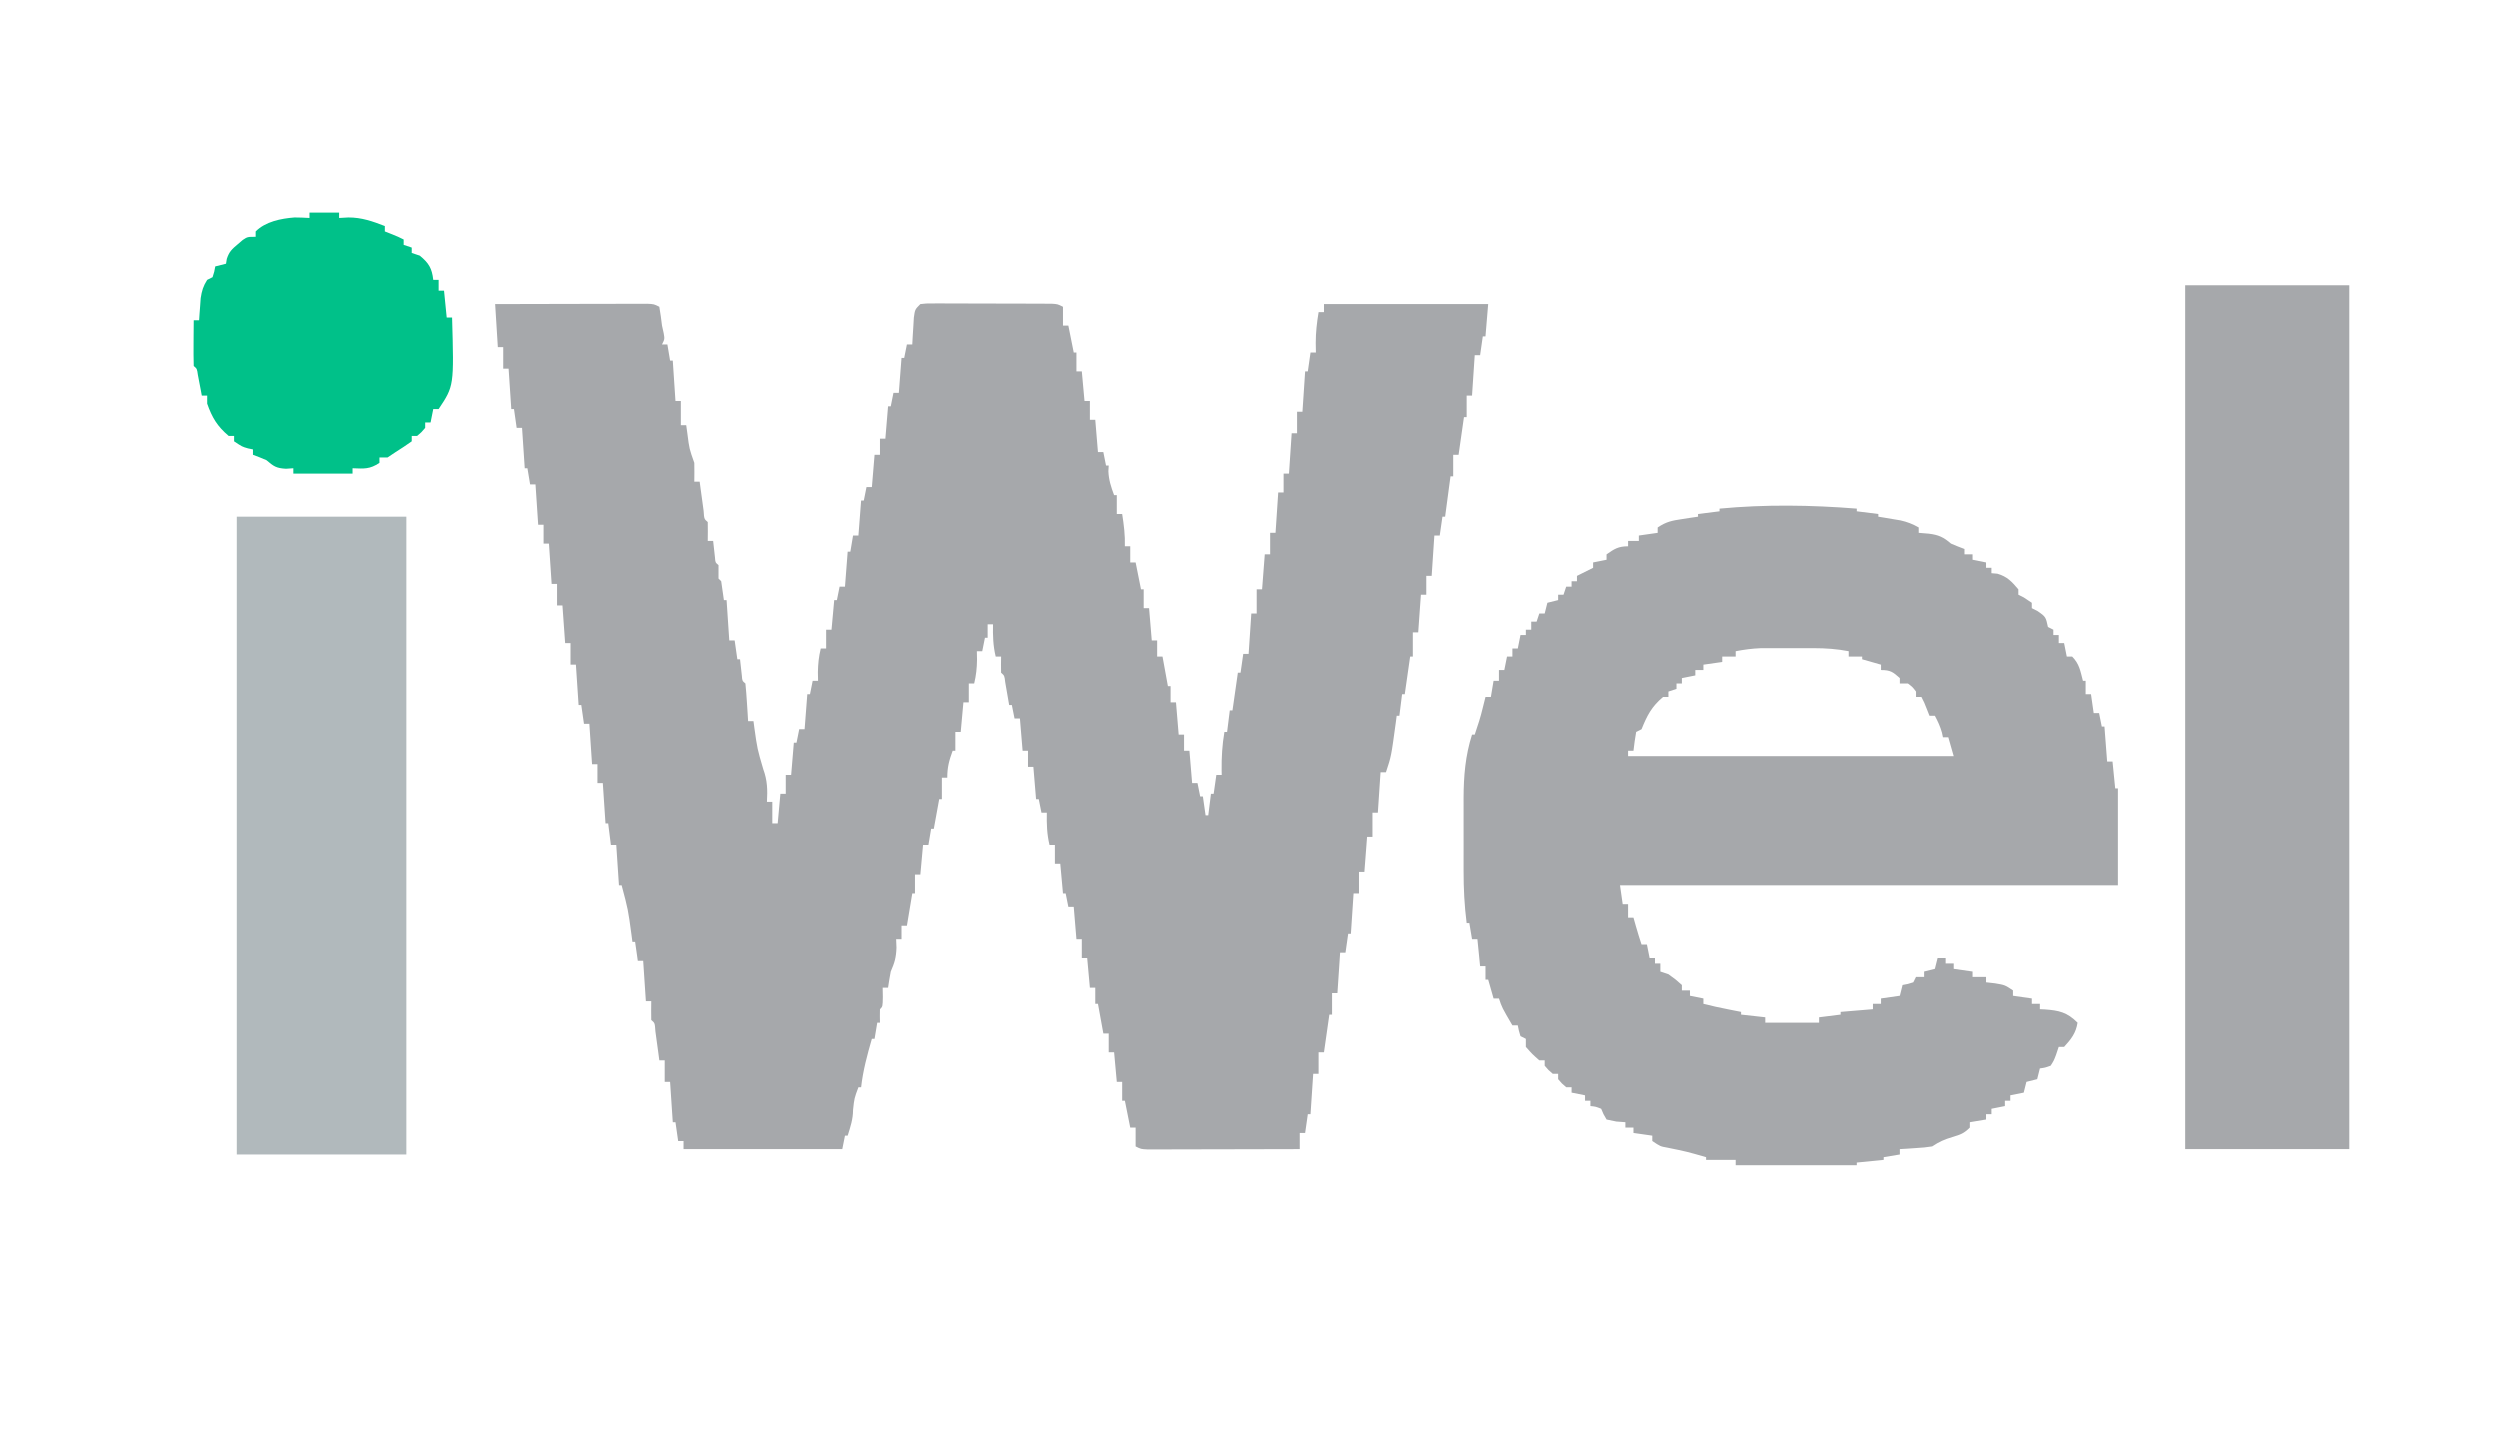 <?xml version="1.0" encoding="UTF-8"?>
<svg version="1.1" xmlns="http://www.w3.org/2000/svg" width="929" height="532">
<path d="M0 0 C7.658 -0.023 15.316 -0.041 22.974 -0.052 C26.53 -0.057 30.086 -0.064 33.642 -0.075 C37.727 -0.088 41.813 -0.093 45.898 -0.098 C47.819 -0.105 47.819 -0.105 49.778 -0.113 C50.959 -0.113 52.14 -0.113 53.357 -0.114 C54.922 -0.117 54.922 -0.117 56.52 -0.12 C59 0 59 0 61 1 C61.402 3.322 61.727 5.659 62 8 C62.206 8.928 62.413 9.856 62.625 10.812 C63 13 63 13 62 15 C62.66 15 63.32 15 64 15 C64.495 17.97 64.495 17.97 65 21 C65.33 21 65.66 21 66 21 C66.495 28.425 66.495 28.425 67 36 C67.66 36 68.32 36 69 36 C69 38.97 69 41.94 69 45 C69.66 45 70.32 45 71 45 C71.144 46.052 71.289 47.104 71.438 48.188 C72.144 53.764 72.144 53.764 74 59 C74.04 61.333 74.043 63.667 74 66 C74.66 66 75.32 66 76 66 C76.133 66.999 76.266 67.998 76.402 69.027 C76.579 70.318 76.756 71.608 76.938 72.938 C77.199 74.869 77.199 74.869 77.465 76.84 C77.662 79.855 77.662 79.855 79 81 C79.041 83.333 79.042 85.667 79 88 C79.66 88 80.32 88 81 88 C81.228 90.051 81.456 92.102 81.684 94.152 C81.819 96.011 81.819 96.011 83 97 C83 98.667 83 100.333 83 102 C83.33 102.33 83.66 102.66 84 103 C84.368 105.328 84.702 107.662 85 110 C85.33 110 85.66 110 86 110 C86.495 117.425 86.495 117.425 87 125 C87.66 125 88.32 125 89 125 C89.495 128.465 89.495 128.465 90 132 C90.33 132 90.66 132 91 132 C91.228 134.051 91.456 136.102 91.684 138.152 C91.819 140.011 91.819 140.011 93 141 C93.235 143.35 93.414 145.706 93.562 148.062 C93.646 149.353 93.73 150.643 93.816 151.973 C93.877 152.972 93.938 153.971 94 155 C94.66 155 95.32 155 96 155 C96.11 155.834 96.219 156.668 96.332 157.527 C97.425 165.301 97.425 165.301 99.625 172.812 C101.18 177.033 101.244 180.523 101 185 C101.66 185 102.32 185 103 185 C103 187.64 103 190.28 103 193 C103.66 193 104.32 193 105 193 C105.33 189.37 105.66 185.74 106 182 C106.66 182 107.32 182 108 182 C108 179.69 108 177.38 108 175 C108.66 175 109.32 175 110 175 C110.33 171.04 110.66 167.08 111 163 C111.33 163 111.66 163 112 163 C112.33 161.35 112.66 159.7 113 158 C113.66 158 114.32 158 115 158 C115.495 151.565 115.495 151.565 116 145 C116.33 145 116.66 145 117 145 C117.33 143.35 117.66 141.7 118 140 C118.66 140 119.32 140 120 140 C119.979 138.948 119.959 137.896 119.938 136.812 C119.989 133.673 120.265 131.031 121 128 C121.66 128 122.32 128 123 128 C123 125.69 123 123.38 123 121 C123.66 121 124.32 121 125 121 C125.33 117.37 125.66 113.74 126 110 C126.33 110 126.66 110 127 110 C127.33 108.35 127.66 106.7 128 105 C128.66 105 129.32 105 130 105 C130.33 100.71 130.66 96.42 131 92 C131.33 92 131.66 92 132 92 C132.33 90.02 132.66 88.04 133 86 C133.66 86 134.32 86 135 86 C135.33 81.71 135.66 77.42 136 73 C136.33 73 136.66 73 137 73 C137.33 71.35 137.66 69.7 138 68 C138.66 68 139.32 68 140 68 C140.33 64.04 140.66 60.08 141 56 C141.66 56 142.32 56 143 56 C143 54.02 143 52.04 143 50 C143.66 50 144.32 50 145 50 C145.33 46.04 145.66 42.08 146 38 C146.33 38 146.66 38 147 38 C147.33 36.35 147.66 34.7 148 33 C148.66 33 149.32 33 150 33 C150.33 28.71 150.66 24.42 151 20 C151.33 20 151.66 20 152 20 C152.33 18.35 152.66 16.7 153 15 C153.66 15 154.32 15 155 15 C155.073 13.627 155.073 13.627 155.148 12.227 C155.223 11.038 155.298 9.85 155.375 8.625 C155.445 7.442 155.514 6.258 155.586 5.039 C156 2 156 2 158 0 C160.163 -0.247 160.163 -0.247 162.877 -0.243 C163.891 -0.246 164.906 -0.249 165.951 -0.252 C167.05 -0.245 168.149 -0.238 169.281 -0.23 C170.968 -0.23 170.968 -0.23 172.689 -0.229 C175.069 -0.226 177.45 -0.218 179.831 -0.206 C183.485 -0.188 187.139 -0.185 190.793 -0.186 C193.102 -0.181 195.41 -0.175 197.719 -0.168 C198.818 -0.167 199.917 -0.166 201.049 -0.165 C202.571 -0.155 202.571 -0.155 204.123 -0.145 C205.019 -0.141 205.914 -0.138 206.837 -0.134 C209 0 209 0 211 1 C211 3.31 211 5.62 211 8 C211.66 8 212.32 8 213 8 C213.99 12.95 213.99 12.95 215 18 C215.33 18 215.66 18 216 18 C216 20.31 216 22.62 216 25 C216.66 25 217.32 25 218 25 C218.33 28.63 218.66 32.26 219 36 C219.66 36 220.32 36 221 36 C221 38.31 221 40.62 221 43 C221.66 43 222.32 43 223 43 C223.33 46.96 223.66 50.92 224 55 C224.66 55 225.32 55 226 55 C226.33 56.65 226.66 58.3 227 60 C227.33 60 227.66 60 228 60 C227.959 60.701 227.917 61.403 227.875 62.125 C228.017 65.384 228.867 67.956 230 71 C230.33 71 230.66 71 231 71 C231 73.31 231 75.62 231 78 C231.66 78 232.32 78 233 78 C233.634 82.041 234.124 85.907 234 90 C234.66 90 235.32 90 236 90 C236 91.98 236 93.96 236 96 C236.66 96 237.32 96 238 96 C238.99 100.95 238.99 100.95 240 106 C240.33 106 240.66 106 241 106 C241 108.31 241 110.62 241 113 C241.66 113 242.32 113 243 113 C243.33 116.96 243.66 120.92 244 125 C244.66 125 245.32 125 246 125 C246 126.98 246 128.96 246 131 C246.66 131 247.32 131 248 131 C248.99 136.445 248.99 136.445 250 142 C250.33 142 250.66 142 251 142 C251 143.98 251 145.96 251 148 C251.66 148 252.32 148 253 148 C253.33 151.96 253.66 155.92 254 160 C254.66 160 255.32 160 256 160 C256 161.98 256 163.96 256 166 C256.66 166 257.32 166 258 166 C258.33 169.96 258.66 173.92 259 178 C259.66 178 260.32 178 261 178 C261.33 179.65 261.66 181.3 262 183 C262.33 183 262.66 183 263 183 C263.33 185.31 263.66 187.62 264 190 C264.33 190 264.66 190 265 190 C265.33 187.36 265.66 184.72 266 182 C266.33 182 266.66 182 267 182 C267.33 179.69 267.66 177.38 268 175 C268.66 175 269.32 175 270 175 C269.988 174.432 269.977 173.863 269.965 173.277 C269.908 168.393 270.18 163.815 271 159 C271.33 159 271.66 159 272 159 C272.33 156.36 272.66 153.72 273 151 C273.33 151 273.66 151 274 151 C274.66 146.38 275.32 141.76 276 137 C276.33 137 276.66 137 277 137 C277.33 134.69 277.66 132.38 278 130 C278.66 130 279.32 130 280 130 C280.33 125.05 280.66 120.1 281 115 C281.66 115 282.32 115 283 115 C283 112.03 283 109.06 283 106 C283.66 106 284.32 106 285 106 C285.33 101.71 285.66 97.42 286 93 C286.66 93 287.32 93 288 93 C288 90.36 288 87.72 288 85 C288.66 85 289.32 85 290 85 C290.33 80.05 290.66 75.1 291 70 C291.66 70 292.32 70 293 70 C293 67.69 293 65.38 293 63 C293.66 63 294.32 63 295 63 C295.33 58.05 295.66 53.1 296 48 C296.66 48 297.32 48 298 48 C298 45.36 298 42.72 298 40 C298.66 40 299.32 40 300 40 C300.33 35.05 300.66 30.1 301 25 C301.33 25 301.66 25 302 25 C302.33 22.69 302.66 20.38 303 18 C303.66 18 304.32 18 305 18 C304.969 16.237 304.969 16.237 304.938 14.438 C304.931 10.526 305.357 6.855 306 3 C306.66 3 307.32 3 308 3 C308 2.01 308 1.02 308 0 C328.13 0 348.26 0 369 0 C368.67 3.96 368.34 7.92 368 12 C367.67 12 367.34 12 367 12 C366.67 14.31 366.34 16.62 366 19 C365.34 19 364.68 19 364 19 C363.67 23.95 363.34 28.9 363 34 C362.34 34 361.68 34 361 34 C361 36.64 361 39.28 361 42 C360.67 42 360.34 42 360 42 C359.34 46.62 358.68 51.24 358 56 C357.34 56 356.68 56 356 56 C356 58.64 356 61.28 356 64 C355.67 64 355.34 64 355 64 C354.34 68.95 353.68 73.9 353 79 C352.67 79 352.34 79 352 79 C351.67 81.31 351.34 83.62 351 86 C350.34 86 349.68 86 349 86 C348.67 90.95 348.34 95.9 348 101 C347.34 101 346.68 101 346 101 C346 103.31 346 105.62 346 108 C345.34 108 344.68 108 344 108 C343.67 112.62 343.34 117.24 343 122 C342.34 122 341.68 122 341 122 C341 124.97 341 127.94 341 131 C340.67 131 340.34 131 340 131 C339.34 135.62 338.68 140.24 338 145 C337.67 145 337.34 145 337 145 C336.67 147.64 336.34 150.28 336 153 C335.67 153 335.34 153 335 153 C334.879 153.929 334.758 154.859 334.633 155.816 C332.968 168.095 332.968 168.095 331 174 C330.34 174 329.68 174 329 174 C328.67 178.95 328.34 183.9 328 189 C327.34 189 326.68 189 326 189 C326 191.97 326 194.94 326 198 C325.34 198 324.68 198 324 198 C323.67 202.29 323.34 206.58 323 211 C322.34 211 321.68 211 321 211 C321 213.64 321 216.28 321 219 C320.34 219 319.68 219 319 219 C318.67 223.95 318.34 228.9 318 234 C317.67 234 317.34 234 317 234 C316.67 236.31 316.34 238.62 316 241 C315.34 241 314.68 241 314 241 C313.67 245.95 313.34 250.9 313 256 C312.34 256 311.68 256 311 256 C311 258.64 311 261.28 311 264 C310.67 264 310.34 264 310 264 C309.34 268.62 308.68 273.24 308 278 C307.34 278 306.68 278 306 278 C306 280.64 306 283.28 306 286 C305.34 286 304.68 286 304 286 C303.67 290.95 303.34 295.9 303 301 C302.67 301 302.34 301 302 301 C301.67 303.31 301.34 305.62 301 308 C300.34 308 299.68 308 299 308 C299 309.98 299 311.96 299 314 C291.342 314.023 283.684 314.041 276.026 314.052 C272.47 314.057 268.914 314.064 265.358 314.075 C261.273 314.088 257.187 314.093 253.102 314.098 C251.181 314.105 251.181 314.105 249.222 314.113 C248.041 314.113 246.86 314.113 245.643 314.114 C244.599 314.116 243.556 314.118 242.48 314.12 C240 314 240 314 238 313 C238 310.69 238 308.38 238 306 C237.34 306 236.68 306 236 306 C235.01 301.05 235.01 301.05 234 296 C233.67 296 233.34 296 233 296 C233 293.69 233 291.38 233 289 C232.34 289 231.68 289 231 289 C230.67 285.37 230.34 281.74 230 278 C229.34 278 228.68 278 228 278 C228 275.69 228 273.38 228 271 C227.34 271 226.68 271 226 271 C225.01 265.555 225.01 265.555 224 260 C223.67 260 223.34 260 223 260 C223 258.02 223 256.04 223 254 C222.34 254 221.68 254 221 254 C220.67 250.37 220.34 246.74 220 243 C219.34 243 218.68 243 218 243 C218 240.69 218 238.38 218 236 C217.34 236 216.68 236 216 236 C215.67 232.04 215.34 228.08 215 224 C214.34 224 213.68 224 213 224 C212.67 222.35 212.34 220.7 212 219 C211.67 219 211.34 219 211 219 C210.67 215.37 210.34 211.74 210 208 C209.34 208 208.68 208 208 208 C208 205.69 208 203.38 208 201 C207.34 201 206.68 201 206 201 C205.018 196.947 204.918 193.161 205 189 C204.34 189 203.68 189 203 189 C202.67 187.35 202.34 185.7 202 184 C201.67 184 201.34 184 201 184 C200.67 180.04 200.34 176.08 200 172 C199.34 172 198.68 172 198 172 C198 170.02 198 168.04 198 166 C197.34 166 196.68 166 196 166 C195.67 162.04 195.34 158.08 195 154 C194.34 154 193.68 154 193 154 C192.67 152.35 192.34 150.7 192 149 C191.67 149 191.34 149 191 149 C190.867 148.218 190.734 147.435 190.598 146.629 C190.421 145.617 190.244 144.605 190.062 143.562 C189.888 142.553 189.714 141.544 189.535 140.504 C189.252 138.071 189.252 138.071 188 137 C187.959 135 187.957 133 188 131 C187.34 131 186.68 131 186 131 C185.018 126.947 184.918 123.161 185 119 C184.34 119 183.68 119 183 119 C183 120.65 183 122.3 183 124 C182.67 124 182.34 124 182 124 C181.67 125.65 181.34 127.3 181 129 C180.34 129 179.68 129 179 129 C179.031 130.578 179.031 130.578 179.062 132.188 C179.011 135.327 178.735 137.969 178 141 C177.34 141 176.68 141 176 141 C176 143.31 176 145.62 176 148 C175.34 148 174.68 148 174 148 C173.67 151.63 173.34 155.26 173 159 C172.34 159 171.68 159 171 159 C171 161.31 171 163.62 171 166 C170.67 166 170.34 166 170 166 C168.684 169.62 168 172.096 168 176 C167.34 176 166.68 176 166 176 C166 178.64 166 181.28 166 184 C165.67 184 165.34 184 165 184 C164.34 187.63 163.68 191.26 163 195 C162.67 195 162.34 195 162 195 C161.67 196.98 161.34 198.96 161 201 C160.34 201 159.68 201 159 201 C158.67 204.63 158.34 208.26 158 212 C157.34 212 156.68 212 156 212 C156 214.31 156 216.62 156 219 C155.67 219 155.34 219 155 219 C154.34 222.96 153.68 226.92 153 231 C152.34 231 151.68 231 151 231 C151 232.65 151 234.3 151 236 C150.34 236 149.68 236 149 236 C149.041 237.052 149.083 238.104 149.125 239.188 C149.005 242.842 148.428 244.725 147 248 C146.624 249.992 146.28 251.992 146 254 C145.34 254 144.68 254 144 254 C144.031 255.702 144.031 255.702 144.062 257.438 C144 261 144 261 143 262 C142.959 263.666 142.957 265.334 143 267 C142.67 267 142.34 267 142 267 C141.67 268.98 141.34 270.96 141 273 C140.67 273 140.34 273 140 273 C138.28 278.98 136.688 284.808 136 291 C135.67 291 135.34 291 135 291 C133.463 295.112 133.463 295.112 133 299.438 C133 302.852 132.016 305.76 131 309 C130.67 309 130.34 309 130 309 C129.67 310.65 129.34 312.3 129 314 C109.53 314 90.06 314 70 314 C70 313.01 70 312.02 70 311 C69.34 311 68.68 311 68 311 C67.505 307.535 67.505 307.535 67 304 C66.67 304 66.34 304 66 304 C65.505 296.575 65.505 296.575 65 289 C64.34 289 63.68 289 63 289 C63 286.36 63 283.72 63 281 C62.34 281 61.68 281 61 281 C60.867 280.001 60.734 279.002 60.598 277.973 C60.421 276.682 60.244 275.392 60.062 274.062 C59.888 272.775 59.714 271.487 59.535 270.16 C59.338 267.145 59.338 267.145 58 266 C57.959 263.667 57.958 261.333 58 259 C57.34 259 56.68 259 56 259 C55.505 251.575 55.505 251.575 55 244 C54.34 244 53.68 244 53 244 C52.505 240.535 52.505 240.535 52 237 C51.67 237 51.34 237 51 237 C50.879 236.071 50.758 235.141 50.633 234.184 C49.388 224.964 49.388 224.964 47 216 C46.67 216 46.34 216 46 216 C45.505 208.575 45.505 208.575 45 201 C44.34 201 43.68 201 43 201 C42.67 198.36 42.34 195.72 42 193 C41.67 193 41.34 193 41 193 C40.505 185.575 40.505 185.575 40 178 C39.34 178 38.68 178 38 178 C38 175.69 38 173.38 38 171 C37.34 171 36.68 171 36 171 C35.505 163.575 35.505 163.575 35 156 C34.34 156 33.68 156 33 156 C32.505 152.535 32.505 152.535 32 149 C31.67 149 31.34 149 31 149 C30.505 141.575 30.505 141.575 30 134 C29.34 134 28.68 134 28 134 C28 131.36 28 128.72 28 126 C27.34 126 26.68 126 26 126 C25.505 119.07 25.505 119.07 25 112 C24.34 112 23.68 112 23 112 C23 109.36 23 106.72 23 104 C22.34 104 21.68 104 21 104 C20.67 99.05 20.34 94.1 20 89 C19.34 89 18.68 89 18 89 C18 86.69 18 84.38 18 82 C17.34 82 16.68 82 16 82 C15.505 74.575 15.505 74.575 15 67 C14.34 67 13.68 67 13 67 C12.67 65.02 12.34 63.04 12 61 C11.67 61 11.34 61 11 61 C10.505 53.575 10.505 53.575 10 46 C9.34 46 8.68 46 8 46 C7.67 43.69 7.34 41.38 7 39 C6.67 39 6.34 39 6 39 C5.505 31.575 5.505 31.575 5 24 C4.34 24 3.68 24 3 24 C3 21.36 3 18.72 3 16 C2.34 16 1.68 16 1 16 C0.67 10.72 0.34 5.44 0 0 Z " fill="#A6A8AB" transform="translate(184,113)"/>
<path d="M0 0 C0 0.33 0 0.66 0 1 C2.64 1.33 5.28 1.66 8 2 C8 2.33 8 2.66 8 3 C8.748 3.121 9.495 3.242 10.266 3.367 C11.25 3.535 12.235 3.702 13.25 3.875 C14.225 4.037 15.199 4.2 16.203 4.367 C18.773 4.949 20.721 5.708 23 7 C23 7.66 23 8.32 23 9 C24.856 9.155 24.856 9.155 26.75 9.312 C30.368 9.758 32.209 10.594 35 13 C36.648 13.712 38.312 14.39 40 15 C40 15.66 40 16.32 40 17 C40.99 17 41.98 17 43 17 C43 17.66 43 18.32 43 19 C44.65 19.33 46.3 19.66 48 20 C48 20.66 48 21.32 48 22 C48.66 22 49.32 22 50 22 C50 22.66 50 23.32 50 24 C50.722 24.062 51.444 24.124 52.188 24.188 C55.884 25.255 57.531 27.108 60 30 C60 30.66 60 31.32 60 32 C60.66 32.33 61.32 32.66 62 33 C62.99 33.66 63.98 34.32 65 35 C65 35.66 65 36.32 65 37 C65.66 37.33 66.32 37.66 67 38 C70.356 40.237 70.193 40.425 71 44 C71.66 44.33 72.32 44.66 73 45 C73 45.66 73 46.32 73 47 C73.66 47 74.32 47 75 47 C75 47.99 75 48.98 75 50 C75.66 50 76.32 50 77 50 C77.33 51.65 77.66 53.3 78 55 C78.66 55 79.32 55 80 55 C82.686 57.686 83.06 60.376 84 64 C84.33 64 84.66 64 85 64 C85 65.65 85 67.3 85 69 C85.66 69 86.32 69 87 69 C87.33 71.31 87.66 73.62 88 76 C88.66 76 89.32 76 90 76 C90.33 77.65 90.66 79.3 91 81 C91.33 81 91.66 81 92 81 C92.33 85.29 92.66 89.58 93 94 C93.66 94 94.32 94 95 94 C95.33 97.3 95.66 100.6 96 104 C96.33 104 96.66 104 97 104 C97 115.88 97 127.76 97 140 C35.95 140 -25.1 140 -88 140 C-87.505 143.465 -87.505 143.465 -87 147 C-86.34 147 -85.68 147 -85 147 C-85 148.65 -85 150.3 -85 152 C-84.34 152 -83.68 152 -83 152 C-82.691 153.093 -82.381 154.186 -82.062 155.312 C-81.417 157.554 -80.738 159.787 -80 162 C-79.34 162 -78.68 162 -78 162 C-77.505 164.475 -77.505 164.475 -77 167 C-76.34 167 -75.68 167 -75 167 C-75 167.66 -75 168.32 -75 169 C-74.34 169 -73.68 169 -73 169 C-73 169.99 -73 170.98 -73 172 C-72.01 172.33 -71.02 172.66 -70 173 C-67.312 174.938 -67.312 174.938 -65 177 C-65 177.66 -65 178.32 -65 179 C-64.01 179 -63.02 179 -62 179 C-62 179.66 -62 180.32 -62 181 C-60.35 181.33 -58.7 181.66 -57 182 C-57 182.66 -57 183.32 -57 184 C-53.934 184.795 -50.857 185.449 -47.75 186.062 C-46.858 186.239 -45.966 186.416 -45.047 186.598 C-44.371 186.73 -43.696 186.863 -43 187 C-43 187.33 -43 187.66 -43 188 C-40.03 188.33 -37.06 188.66 -34 189 C-34 189.66 -34 190.32 -34 191 C-27.4 191 -20.8 191 -14 191 C-14 190.34 -14 189.68 -14 189 C-11.36 188.67 -8.72 188.34 -6 188 C-6 187.67 -6 187.34 -6 187 C-2.04 186.67 1.92 186.34 6 186 C6 185.34 6 184.68 6 184 C6.99 184 7.98 184 9 184 C9 183.34 9 182.68 9 182 C11.31 181.67 13.62 181.34 16 181 C16.33 179.68 16.66 178.36 17 177 C17.639 176.876 18.279 176.752 18.938 176.625 C19.618 176.419 20.299 176.213 21 176 C21.33 175.34 21.66 174.68 22 174 C22.99 174 23.98 174 25 174 C25 173.34 25 172.68 25 172 C26.32 171.67 27.64 171.34 29 171 C29.33 169.68 29.66 168.36 30 167 C30.99 167 31.98 167 33 167 C33 167.66 33 168.32 33 169 C33.99 169 34.98 169 36 169 C36 169.66 36 170.32 36 171 C38.31 171.33 40.62 171.66 43 172 C43 172.66 43 173.32 43 174 C44.65 174 46.3 174 48 174 C48 174.66 48 175.32 48 176 C49.093 176.124 50.186 176.248 51.312 176.375 C55 177 55 177 58 179 C58 179.66 58 180.32 58 181 C60.31 181.33 62.62 181.66 65 182 C65 182.66 65 183.32 65 184 C65.99 184 66.98 184 68 184 C68 184.66 68 185.32 68 186 C68.592 186.026 69.183 186.052 69.793 186.078 C75.072 186.457 78.106 187.106 82 191 C81.427 194.869 79.61 197.152 77 200 C76.34 200 75.68 200 75 200 C74.67 200.99 74.34 201.98 74 203 C73.188 205.125 73.188 205.125 72 207 C69.875 207.75 69.875 207.75 68 208 C67.67 209.32 67.34 210.64 67 212 C65.68 212.33 64.36 212.66 63 213 C62.67 214.32 62.34 215.64 62 217 C60.35 217.33 58.7 217.66 57 218 C57 218.66 57 219.32 57 220 C56.34 220 55.68 220 55 220 C55 220.66 55 221.32 55 222 C53.35 222.33 51.7 222.66 50 223 C50 223.66 50 224.32 50 225 C49.34 225 48.68 225 48 225 C48 225.66 48 226.32 48 227 C46.02 227.33 44.04 227.66 42 228 C42 228.66 42 229.32 42 230 C39.792 232.208 38.503 232.611 35.562 233.5 C32.538 234.417 30.685 235.21 28 237 C25.082 237.414 25.082 237.414 21.812 237.625 C20.726 237.7 19.639 237.775 18.52 237.852 C17.688 237.901 16.857 237.95 16 238 C16 238.66 16 239.32 16 240 C14.02 240.33 12.04 240.66 10 241 C10 241.33 10 241.66 10 242 C6.7 242.33 3.4 242.66 0 243 C0 243.33 0 243.66 0 244 C-14.85 244 -29.7 244 -45 244 C-45 243.34 -45 242.68 -45 242 C-48.63 242 -52.26 242 -56 242 C-56 241.67 -56 241.34 -56 241 C-63.185 238.935 -63.185 238.935 -70.5 237.438 C-73 237 -73 237 -76 235 C-76 234.34 -76 233.68 -76 233 C-78.31 232.67 -80.62 232.34 -83 232 C-83 231.34 -83 230.68 -83 230 C-83.99 230 -84.98 230 -86 230 C-86 229.34 -86 228.68 -86 228 C-87.114 227.917 -88.228 227.835 -89.375 227.75 C-91.169 227.379 -91.169 227.379 -93 227 C-94.188 225 -94.188 225 -95 223 C-97.05 222.195 -97.05 222.195 -99 222 C-99 221.34 -99 220.68 -99 220 C-99.66 220 -100.32 220 -101 220 C-101 219.34 -101 218.68 -101 218 C-102.65 217.67 -104.3 217.34 -106 217 C-106 216.34 -106 215.68 -106 215 C-106.66 215 -107.32 215 -108 215 C-109.625 213.625 -109.625 213.625 -111 212 C-111 211.34 -111 210.68 -111 210 C-111.66 210 -112.32 210 -113 210 C-114.625 208.625 -114.625 208.625 -116 207 C-116 206.34 -116 205.68 -116 205 C-116.66 205 -117.32 205 -118 205 C-120.625 202.688 -120.625 202.688 -123 200 C-123 199.01 -123 198.02 -123 197 C-123.66 196.67 -124.32 196.34 -125 196 C-125.625 193.938 -125.625 193.938 -126 192 C-126.66 192 -127.32 192 -128 192 C-131.875 185.375 -131.875 185.375 -133 182 C-133.66 182 -134.32 182 -135 182 C-135.66 179.69 -136.32 177.38 -137 175 C-137.33 175 -137.66 175 -138 175 C-138 173.35 -138 171.7 -138 170 C-138.66 170 -139.32 170 -140 170 C-140.495 165.05 -140.495 165.05 -141 160 C-141.66 160 -142.32 160 -143 160 C-143.33 158.02 -143.66 156.04 -144 154 C-144.33 154 -144.66 154 -145 154 C-145.831 147.491 -146.147 141.151 -146.133 134.594 C-146.134 133.629 -146.135 132.664 -146.136 131.67 C-146.136 129.643 -146.135 127.616 -146.13 125.589 C-146.125 122.509 -146.13 119.428 -146.137 116.348 C-146.136 114.367 -146.135 112.387 -146.133 110.406 C-146.135 109.497 -146.137 108.587 -146.139 107.65 C-146.109 99.458 -145.497 91.825 -143 84 C-142.67 84 -142.34 84 -142 84 C-140.871 80.687 -139.795 77.409 -139 74 C-138.667 72.667 -138.333 71.333 -138 70 C-137.34 70 -136.68 70 -136 70 C-135.67 68.02 -135.34 66.04 -135 64 C-134.34 64 -133.68 64 -133 64 C-133 62.68 -133 61.36 -133 60 C-132.34 60 -131.68 60 -131 60 C-130.67 58.35 -130.34 56.7 -130 55 C-129.34 55 -128.68 55 -128 55 C-128 54.01 -128 53.02 -128 52 C-127.34 52 -126.68 52 -126 52 C-125.67 50.35 -125.34 48.7 -125 47 C-124.34 47 -123.68 47 -123 47 C-123 46.34 -123 45.68 -123 45 C-122.34 45 -121.68 45 -121 45 C-121 44.01 -121 43.02 -121 42 C-120.34 42 -119.68 42 -119 42 C-118.67 41.01 -118.34 40.02 -118 39 C-117.34 39 -116.68 39 -116 39 C-115.67 37.68 -115.34 36.36 -115 35 C-113.02 34.505 -113.02 34.505 -111 34 C-111 33.34 -111 32.68 -111 32 C-110.34 32 -109.68 32 -109 32 C-108.67 31.01 -108.34 30.02 -108 29 C-107.34 29 -106.68 29 -106 29 C-106 28.34 -106 27.68 -106 27 C-105.34 27 -104.68 27 -104 27 C-104 26.34 -104 25.68 -104 25 C-102 24 -100 23 -98 22 C-98 21.34 -98 20.68 -98 20 C-96.35 19.67 -94.7 19.34 -93 19 C-93 18.34 -93 17.68 -93 17 C-90.095 14.958 -88.599 14 -85 14 C-85 13.34 -85 12.68 -85 12 C-83.68 12 -82.36 12 -81 12 C-81 11.34 -81 10.68 -81 10 C-77.535 9.505 -77.535 9.505 -74 9 C-74 8.34 -74 7.68 -74 7 C-70.719 4.813 -68.669 4.456 -64.812 3.875 C-63.726 3.707 -62.639 3.54 -61.52 3.367 C-60.688 3.246 -59.857 3.125 -59 3 C-59 2.67 -59 2.34 -59 2 C-56.36 1.67 -53.72 1.34 -51 1 C-51 0.67 -51 0.34 -51 0 C-34.004 -1.6 -17.004 -1.347 0 0 Z M-45 53 C-45 53.66 -45 54.32 -45 55 C-46.65 55 -48.3 55 -50 55 C-50 55.66 -50 56.32 -50 57 C-52.31 57.33 -54.62 57.66 -57 58 C-57 58.66 -57 59.32 -57 60 C-57.99 60 -58.98 60 -60 60 C-60 60.66 -60 61.32 -60 62 C-61.65 62.33 -63.3 62.66 -65 63 C-65 63.66 -65 64.32 -65 65 C-65.66 65 -66.32 65 -67 65 C-67 65.66 -67 66.32 -67 67 C-67.99 67.33 -68.98 67.66 -70 68 C-70 68.66 -70 69.32 -70 70 C-70.66 70 -71.32 70 -72 70 C-76.311 73.648 -77.947 76.917 -80 82 C-80.66 82.33 -81.32 82.66 -82 83 C-82.407 85.322 -82.744 87.657 -83 90 C-83.66 90 -84.32 90 -85 90 C-85 90.66 -85 91.32 -85 92 C-45.07 92 -5.14 92 36 92 C35.34 89.69 34.68 87.38 34 85 C33.34 85 32.68 85 32 85 C31.876 84.422 31.753 83.845 31.625 83.25 C30.994 80.977 30.111 79.075 29 77 C28.34 77 27.68 77 27 77 C26.536 75.824 26.536 75.824 26.062 74.625 C25.071 72.077 25.071 72.077 24 70 C23.34 70 22.68 70 22 70 C22 69.34 22 68.68 22 68 C20.729 66.313 20.729 66.313 19 65 C18.01 65 17.02 65 16 65 C16 64.34 16 63.68 16 63 C13.439 60.704 12.52 60 9 60 C9 59.34 9 58.68 9 58 C6.69 57.34 4.38 56.68 2 56 C2 55.67 2 55.34 2 55 C0.35 55 -1.3 55 -3 55 C-3 54.34 -3 53.68 -3 53 C-7.366 52.164 -11.495 51.871 -15.938 51.867 C-17.245 51.866 -18.552 51.865 -19.898 51.863 C-20.909 51.866 -20.909 51.866 -21.94 51.87 C-23.994 51.875 -26.048 51.87 -28.102 51.863 C-29.409 51.865 -30.716 51.866 -32.062 51.867 C-33.843 51.869 -33.843 51.869 -35.66 51.871 C-38.859 51.995 -41.859 52.398 -45 53 Z " fill="#A6A8AB" transform="translate(690,189)"/>
<path d="M0 0 C20.13 0 40.26 0 61 0 C61 105.93 61 211.86 61 321 C40.87 321 20.74 321 0 321 C0 215.07 0 109.14 0 0 Z " fill="#A6A8AB" transform="translate(812,106)"/>
<path d="M0 0 C20.79 0 41.58 0 63 0 C63 78.21 63 156.42 63 237 C42.21 237 21.42 237 0 237 C0 158.79 0 80.58 0 0 Z " fill="#B1B9BC" transform="translate(88,192)"/>
<path d="M0 0 C3.63 0 7.26 0 11 0 C11 0.66 11 1.32 11 2 C12.134 1.938 13.269 1.876 14.438 1.812 C19.338 1.786 23.474 3.24 28 5 C28 5.66 28 6.32 28 7 C29.176 7.464 29.176 7.464 30.375 7.938 C33 9 33 9 35 10 C35 10.66 35 11.32 35 12 C35.99 12.33 36.98 12.66 38 13 C38 13.66 38 14.32 38 15 C38.99 15.33 39.98 15.66 41 16 C44.341 18.751 45.522 20.694 46 25 C46.66 25 47.32 25 48 25 C48 26.32 48 27.64 48 29 C48.66 29 49.32 29 50 29 C50.495 33.95 50.495 33.95 51 39 C51.66 39 52.32 39 53 39 C53.718 64.423 53.718 64.423 48 73 C47.34 73 46.68 73 46 73 C45.67 74.65 45.34 76.3 45 78 C44.34 78 43.68 78 43 78 C43 78.66 43 79.32 43 80 C41.625 81.625 41.625 81.625 40 83 C39.34 83 38.68 83 38 83 C38 83.66 38 84.32 38 85 C36.041 86.393 34.036 87.722 32 89 C31.01 89.66 30.02 90.32 29 91 C28.01 91 27.02 91 26 91 C26 91.66 26 92.32 26 93 C22.356 95.429 20.288 95.162 16 95 C16 95.66 16 96.32 16 97 C8.74 97 1.48 97 -6 97 C-6 96.34 -6 95.68 -6 95 C-6.907 95.062 -7.815 95.124 -8.75 95.188 C-12.419 94.976 -13.267 94.292 -16 92 C-17.648 91.288 -19.312 90.61 -21 90 C-21 89.34 -21 88.68 -21 88 C-21.897 87.814 -21.897 87.814 -22.812 87.625 C-25 87 -25 87 -28 85 C-28 84.34 -28 83.68 -28 83 C-28.66 83 -29.32 83 -30 83 C-34.279 79.38 -36.18 76.172 -38 71 C-38 70.01 -38 69.02 -38 68 C-38.66 68 -39.32 68 -40 68 C-40.133 67.29 -40.266 66.579 -40.402 65.848 C-40.579 64.929 -40.756 64.009 -40.938 63.062 C-41.112 62.146 -41.286 61.229 -41.465 60.285 C-41.777 58.047 -41.777 58.047 -43 57 C-43.073 54.137 -43.092 51.299 -43.062 48.438 C-43.058 47.631 -43.053 46.825 -43.049 45.994 C-43.037 43.996 -43.019 41.998 -43 40 C-42.34 40 -41.68 40 -41 40 C-40.951 39.252 -40.902 38.505 -40.852 37.734 C-40.777 36.75 -40.702 35.765 -40.625 34.75 C-40.555 33.775 -40.486 32.801 -40.414 31.797 C-40.011 29.074 -39.472 27.309 -38 25 C-37.34 24.67 -36.68 24.34 -36 24 C-35.348 21.975 -35.348 21.975 -35 20 C-33.68 19.67 -32.36 19.34 -31 19 C-30.857 18.111 -30.857 18.111 -30.711 17.203 C-29.847 14.526 -28.768 13.541 -26.625 11.75 C-26.019 11.229 -25.413 10.708 -24.789 10.172 C-23 9 -23 9 -20 9 C-20 8.34 -20 7.68 -20 7 C-16.344 3.344 -10.636 2.207 -5.562 1.809 C-3.707 1.812 -1.852 1.897 0 2 C0 1.34 0 0.68 0 0 Z " fill="#00C189" transform="translate(115,79)"/>
<path d="" fill="#A6A8AB" transform="translate(0,0)"/>
<path d="" fill="#00C189" transform="translate(0,0)"/>
</svg>
